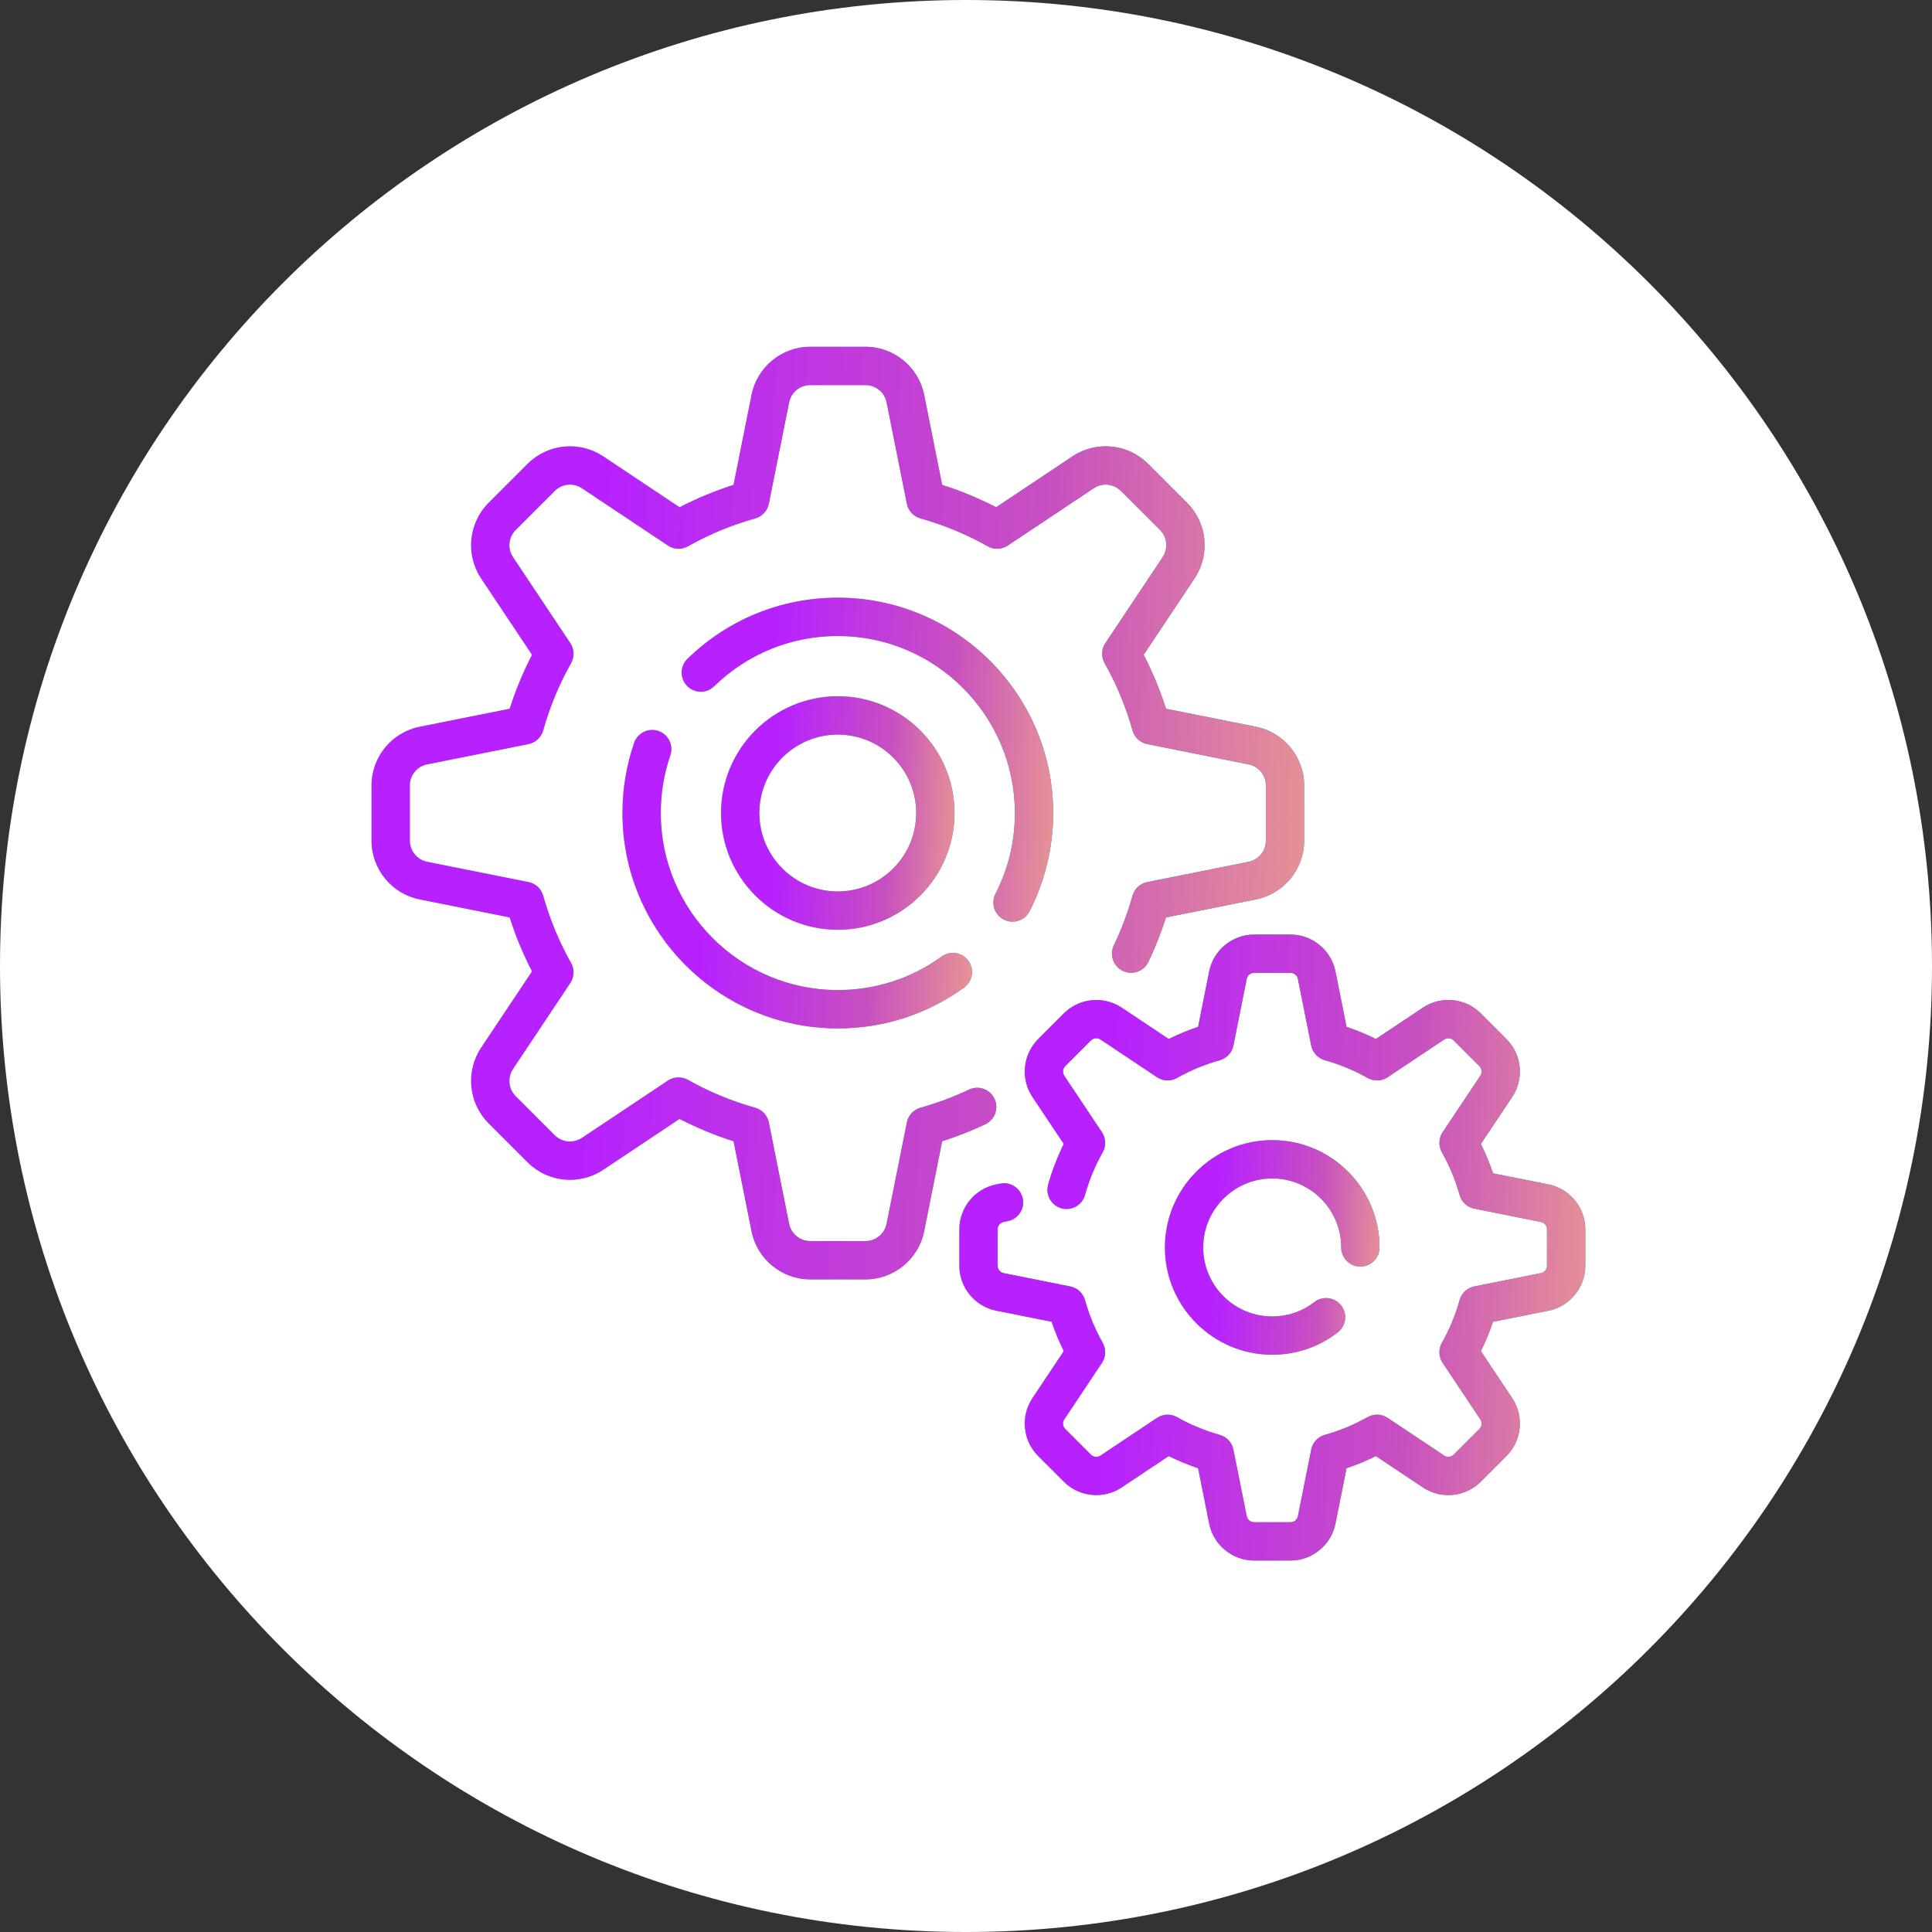 <svg width="78" height="78" viewBox="0 0 78 78" version="1.1" xmlns="http://www.w3.org/2000/svg" xmlns:xlink="http://www.w3.org/1999/xlink">
<rect x="0" y="0" width="78" height="78" fill="#333333" stroke="none"/>
<title>icon_gears</title>
<desc>Created using Figma</desc>
<g id="Canvas" transform="translate(-3165 -2205)">
<g id="icon_gears">
<g id="factory">
<g id="Ellipse">
<use xlink:href="#path0_fill" transform="translate(3165 2205)" fill="#FFFFFF"/>
</g>
</g>
<g id="003-gears">
<g id="Group">
<g id="Group">
<g id="Group">
<g id="Vector">
<use xlink:href="#path1_fill" transform="translate(3180 2219)" fill="url(#paint1_linear)"/>
<use xlink:href="#path1_fill" transform="translate(3180 2219)" fill="url(#paint2_linear)"/>
</g>
<g id="Vector">
<use xlink:href="#path2_fill" transform="translate(3192.52 2229.13)" fill="url(#paint3_linear)"/>
<use xlink:href="#path2_fill" transform="translate(3192.52 2229.13)" fill="url(#paint4_linear)"/>
</g>
<g id="Vector">
<use xlink:href="#path3_fill" transform="translate(3190.13 2234.47)" fill="url(#paint5_linear)"/>
<use xlink:href="#path3_fill" transform="translate(3190.13 2234.47)" fill="url(#paint6_linear)"/>
</g>
<g id="Vector">
<use xlink:href="#path4_fill" transform="translate(3203.73 2242.73)" fill="url(#paint7_linear)"/>
<use xlink:href="#path4_fill" transform="translate(3203.73 2242.73)" fill="url(#paint8_linear)"/>
</g>
<g id="Vector">
<use xlink:href="#path5_fill" transform="translate(3212.03 2251.03)" fill="url(#paint9_linear)"/>
<use xlink:href="#path5_fill" transform="translate(3212.03 2251.03)" fill="url(#paint10_linear)"/>
</g>
<g id="Vector">
<use xlink:href="#path6_fill" transform="translate(3194.11 2233.11)" fill="url(#paint11_linear)"/>
<use xlink:href="#path6_fill" transform="translate(3194.11 2233.11)" fill="url(#paint12_linear)"/>
</g>
</g>
</g>
</g>
</g>
</g>
</g>
<defs>
<linearGradient id="paint1_linear" x1="0" y1="0" x2="1" y2="0" gradientUnits="userSpaceOnUse" gradientTransform="matrix(39.968 -53.361 56.507 389.877 -28.254 -150.933)">
<stop offset="0" stop-color="#81D76D"/>
<stop offset="0.142" stop-color="#80D66E"/>
<stop offset="0.498" stop-color="#67B788"/>
<stop offset="0.798" stop-color="#458CAB"/>
<stop offset="0.989" stop-color="#2D6EC4"/>
</linearGradient>
<linearGradient id="paint2_linear" x1="0" y1="0" x2="1" y2="0" gradientUnits="userSpaceOnUse" gradientTransform="matrix(37.865 23.585 -18.23 414.578 17.476 -178.178)">
<stop offset="0" stop-color="#B721FF"/>
<stop offset="0.47" stop-color="#C850C0"/>
<stop offset="1" stop-color="#FFCC70"/>
</linearGradient>
<linearGradient id="paint3_linear" x1="0" y1="0" x2="1" y2="0" gradientUnits="userSpaceOnUse" gradientTransform="matrix(15.923 -18.538 22.513 135.45 -11.256 -52.436)">
<stop offset="0" stop-color="#81D76D"/>
<stop offset="0.142" stop-color="#80D66E"/>
<stop offset="0.498" stop-color="#67B788"/>
<stop offset="0.798" stop-color="#458CAB"/>
<stop offset="0.989" stop-color="#2D6EC4"/>
</linearGradient>
<linearGradient id="paint4_linear" x1="0" y1="0" x2="1" y2="0" gradientUnits="userSpaceOnUse" gradientTransform="matrix(15.085 8.194 -7.263 144.031 6.962 -61.902)">
<stop offset="0" stop-color="#B721FF"/>
<stop offset="0.47" stop-color="#C850C0"/>
<stop offset="1" stop-color="#FFCC70"/>
</linearGradient>
<linearGradient id="paint5_linear" x1="0" y1="0" x2="1" y2="0" gradientUnits="userSpaceOnUse" gradientTransform="matrix(14.981 -17.076 21.18 124.768 -10.59 -48.301)">
<stop offset="0" stop-color="#81D76D"/>
<stop offset="0.142" stop-color="#80D66E"/>
<stop offset="0.498" stop-color="#67B788"/>
<stop offset="0.798" stop-color="#458CAB"/>
<stop offset="0.989" stop-color="#2D6EC4"/>
</linearGradient>
<linearGradient id="paint6_linear" x1="0" y1="0" x2="1" y2="0" gradientUnits="userSpaceOnUse" gradientTransform="matrix(14.192 7.548 -6.833 132.673 6.55 -57.021)">
<stop offset="0" stop-color="#B721FF"/>
<stop offset="0.47" stop-color="#C850C0"/>
<stop offset="1" stop-color="#FFCC70"/>
</linearGradient>
<linearGradient id="paint7_linear" x1="0" y1="0" x2="1" y2="0" gradientUnits="userSpaceOnUse" gradientTransform="matrix(26.828 -35.817 37.929 261.696 -18.965 -101.31)">
<stop offset="0" stop-color="#81D76D"/>
<stop offset="0.142" stop-color="#80D66E"/>
<stop offset="0.498" stop-color="#67B788"/>
<stop offset="0.798" stop-color="#458CAB"/>
<stop offset="0.989" stop-color="#2D6EC4"/>
</linearGradient>
<linearGradient id="paint8_linear" x1="0" y1="0" x2="1" y2="0" gradientUnits="userSpaceOnUse" gradientTransform="matrix(25.416 15.831 -12.236 278.276 11.73 -119.598)">
<stop offset="0" stop-color="#B721FF"/>
<stop offset="0.47" stop-color="#C850C0"/>
<stop offset="1" stop-color="#FFCC70"/>
</linearGradient>
<linearGradient id="paint9_linear" x1="0" y1="0" x2="1" y2="0" gradientUnits="userSpaceOnUse" gradientTransform="matrix(9.198 -12.28 13.005 89.726 -6.502 -34.735)">
<stop offset="0" stop-color="#81D76D"/>
<stop offset="0.142" stop-color="#80D66E"/>
<stop offset="0.498" stop-color="#67B788"/>
<stop offset="0.798" stop-color="#458CAB"/>
<stop offset="0.989" stop-color="#2D6EC4"/>
</linearGradient>
<linearGradient id="paint10_linear" x1="0" y1="0" x2="1" y2="0" gradientUnits="userSpaceOnUse" gradientTransform="matrix(8.714 5.428 -4.195 95.41 4.022 -41.006)">
<stop offset="0" stop-color="#B721FF"/>
<stop offset="0.47" stop-color="#C850C0"/>
<stop offset="1" stop-color="#FFCC70"/>
</linearGradient>
<linearGradient id="paint11_linear" x1="0" y1="0" x2="1" y2="0" gradientUnits="userSpaceOnUse" gradientTransform="matrix(10.007 -13.36 14.148 97.616 -7.074 -37.79)">
<stop offset="0" stop-color="#81D76D"/>
<stop offset="0.142" stop-color="#80D66E"/>
<stop offset="0.498" stop-color="#67B788"/>
<stop offset="0.798" stop-color="#458CAB"/>
<stop offset="0.989" stop-color="#2D6EC4"/>
</linearGradient>
<linearGradient id="paint12_linear" x1="0" y1="0" x2="1" y2="0" gradientUnits="userSpaceOnUse" gradientTransform="matrix(9.48 5.905 -4.564 103.8 4.376 -44.611)">
<stop offset="0" stop-color="#B721FF"/>
<stop offset="0.47" stop-color="#C850C0"/>
<stop offset="1" stop-color="#FFCC70"/>
</linearGradient>
<path id="path0_fill" d="M 78 39C 78 60.539 60.539 78 39 78C 17.461 78 0 60.539 0 39C 0 17.461 17.461 0 39 0C 60.539 0 78 17.461 78 39Z"/>
<path id="path1_fill" d="M 25.149 30.358C 24.966 29.972 24.505 29.807 24.119 29.991C 23.491 30.288 22.832 30.535 22.162 30.722C 21.881 30.801 21.669 31.03 21.612 31.316L 20.793 35.408C 20.712 35.812 20.355 36.105 19.943 36.105L 17.71 36.105C 17.298 36.105 16.94 35.812 16.859 35.408L 16.041 31.316C 15.984 31.03 15.771 30.801 15.491 30.722C 14.544 30.457 13.629 30.078 12.774 29.597C 12.52 29.454 12.207 29.465 11.965 29.627L 8.492 31.942C 8.149 32.17 7.689 32.125 7.397 31.834L 5.819 30.255C 5.527 29.963 5.482 29.503 5.71 29.16L 8.025 25.687C 8.187 25.445 8.199 25.132 8.056 24.878C 7.574 24.023 7.195 23.108 6.93 22.161C 6.851 21.881 6.622 21.668 6.337 21.611L 2.244 20.793C 1.84 20.712 1.547 20.354 1.547 19.942L 1.547 17.71C 1.547 17.297 1.84 16.94 2.244 16.859L 6.337 16.041C 6.622 15.983 6.851 15.771 6.93 15.49C 7.195 14.543 7.574 13.629 8.056 12.773C 8.199 12.52 8.187 12.207 8.025 11.964L 5.711 8.492C 5.482 8.149 5.528 7.689 5.819 7.397L 7.398 5.819C 7.689 5.527 8.15 5.482 8.492 5.71L 11.965 8.025C 12.207 8.187 12.52 8.199 12.774 8.056C 13.63 7.574 14.544 7.195 15.491 6.93C 15.771 6.851 15.984 6.622 16.041 6.337L 16.86 2.244C 16.94 1.84 17.298 1.547 17.71 1.547L 19.943 1.547C 20.355 1.547 20.713 1.84 20.794 2.244L 21.612 6.337C 21.669 6.622 21.882 6.851 22.162 6.93C 23.109 7.195 24.023 7.574 24.879 8.056C 25.133 8.199 25.446 8.187 25.688 8.025L 29.161 5.71C 29.503 5.482 29.964 5.527 30.255 5.819L 31.834 7.397C 32.126 7.689 32.171 8.149 31.942 8.492L 29.627 11.965C 29.466 12.207 29.454 12.52 29.597 12.774C 30.079 13.629 30.458 14.543 30.723 15.491C 30.801 15.771 31.031 15.984 31.316 16.041L 35.408 16.859C 35.812 16.94 36.106 17.298 36.106 17.71L 36.106 19.943C 36.106 20.355 35.813 20.712 35.408 20.793L 31.316 21.612C 31.031 21.669 30.801 21.881 30.723 22.162C 30.531 22.849 30.277 23.523 29.969 24.165C 29.784 24.551 29.946 25.013 30.332 25.198C 30.717 25.383 31.179 25.22 31.364 24.835C 31.642 24.255 31.881 23.652 32.076 23.038L 35.712 22.311C 36.836 22.085 37.653 21.09 37.653 19.942L 37.653 17.71C 37.653 16.563 36.836 15.567 35.711 15.342L 32.076 14.615C 31.837 13.864 31.535 13.134 31.173 12.436L 33.23 9.35C 33.866 8.396 33.739 7.114 32.928 6.303L 31.349 4.724C 30.538 3.913 29.256 3.787 28.302 4.423L 25.217 6.48C 24.518 6.118 23.788 5.815 23.038 5.577L 22.311 1.941C 22.086 0.816 21.09 0 19.943 0L 17.71 0C 16.563 0 15.567 0.816 15.342 1.941L 14.615 5.577C 13.864 5.816 13.134 6.118 12.436 6.48L 9.351 4.423C 8.396 3.787 7.115 3.913 6.303 4.725L 4.725 6.303C 3.914 7.115 3.787 8.396 4.423 9.351L 6.48 12.436C 6.118 13.134 5.816 13.864 5.577 14.615L 1.941 15.342C 0.816 15.567 0 16.563 0 17.71L 0 19.943C 0 21.09 0.816 22.086 1.941 22.311L 5.577 23.038C 5.815 23.788 6.118 24.518 6.48 25.217L 4.423 28.302C 3.787 29.257 3.914 30.538 4.725 31.349L 6.303 32.928C 7.115 33.739 8.396 33.866 9.351 33.23L 12.436 31.173C 13.134 31.535 13.864 31.837 14.615 32.076L 15.342 35.712C 15.567 36.836 16.563 37.653 17.71 37.653L 19.943 37.653C 21.09 37.653 22.086 36.836 22.311 35.712L 23.038 32.076C 23.634 31.886 24.219 31.656 24.782 31.389C 25.168 31.205 25.333 30.744 25.149 30.358Z"/>
<path id="path2_fill" d="M 13.006 12.996C 13.118 13.054 13.239 13.081 13.358 13.081C 13.639 13.081 13.91 12.928 14.047 12.66C 14.671 11.444 15.001 10.073 15.001 8.697C 15.001 3.901 11.1 1.69396e-07 6.304 1.69396e-07C 4.023 1.69396e-07 1.867 0.877 0.234 2.469C -0.072 2.767 -0.079 3.257 0.22 3.563C 0.518 3.869 1.008 3.876 1.314 3.577C 2.656 2.268 4.428 1.547 6.304 1.547C 10.246 1.547 13.453 4.755 13.453 8.697C 13.453 9.845 13.19 10.941 12.67 11.954C 12.475 12.334 12.625 12.801 13.006 12.996Z"/>
<path id="path3_fill" d="M 1.454 0.042C 1.05 -0.097 0.61 0.118 0.471 0.522C 0.159 1.431 1.16825e-07 2.384 1.16825e-07 3.353C 1.16825e-07 8.148 3.901 12.05 8.697 12.05C 10.541 12.05 12.303 11.48 13.793 10.401C 14.139 10.15 14.216 9.667 13.966 9.32C 13.715 8.974 13.231 8.897 12.885 9.148C 11.661 10.034 10.213 10.502 8.697 10.502C 4.754 10.502 1.547 7.295 1.547 3.353C 1.547 2.555 1.677 1.772 1.934 1.025C 2.073 0.621 1.858 0.181 1.454 0.042Z"/>
<path id="path4_fill" d="M 23.785 10.087L 21.548 9.64C 21.411 9.234 21.247 8.838 21.057 8.455L 22.323 6.557C 22.811 5.825 22.713 4.842 22.091 4.22L 21.054 3.182C 20.432 2.56 19.449 2.463 18.717 2.951L 16.818 4.217C 16.436 4.027 16.04 3.862 15.634 3.726L 15.187 1.489C 15.014 0.626 14.25 7.12633e-07 13.37 7.12633e-07L 11.903 7.12633e-07C 11.024 7.12633e-07 10.26 0.626 10.087 1.489L 9.64 3.726C 9.234 3.862 8.838 4.027 8.456 4.217L 6.557 2.951C 5.825 2.463 4.842 2.56 4.22 3.182L 3.183 4.22C 2.56 4.842 2.463 5.825 2.951 6.557L 4.217 8.455C 3.955 8.982 3.743 9.533 3.585 10.099C 3.47 10.511 3.71 10.938 4.121 11.053C 4.533 11.168 4.96 10.928 5.075 10.516C 5.243 9.914 5.484 9.333 5.79 8.79C 5.933 8.536 5.922 8.223 5.76 7.981L 4.239 5.699C 4.158 5.578 4.174 5.416 4.277 5.314L 5.314 4.277C 5.417 4.174 5.578 4.158 5.699 4.239L 7.981 5.76C 8.223 5.922 8.536 5.933 8.79 5.79C 9.334 5.484 9.914 5.243 10.517 5.075C 10.797 4.996 11.01 4.767 11.067 4.481L 11.604 1.792C 11.633 1.651 11.758 1.547 11.903 1.547L 13.37 1.547C 13.515 1.547 13.641 1.651 13.669 1.792L 14.207 4.482C 14.264 4.767 14.477 4.996 14.757 5.075C 15.359 5.243 15.94 5.484 16.484 5.79C 16.738 5.933 17.051 5.922 17.293 5.76L 19.575 4.239C 19.695 4.158 19.857 4.174 19.96 4.277L 20.997 5.314C 21.099 5.417 21.115 5.578 21.035 5.699L 19.514 7.981C 19.352 8.223 19.34 8.536 19.483 8.79C 19.79 9.334 20.03 9.914 20.199 10.517C 20.277 10.797 20.506 11.01 20.792 11.067L 23.481 11.604C 23.623 11.633 23.726 11.758 23.726 11.903L 23.726 13.37C 23.726 13.515 23.623 13.641 23.481 13.669L 20.792 14.207C 20.506 14.264 20.277 14.477 20.199 14.757C 20.03 15.359 19.789 15.94 19.483 16.484C 19.34 16.738 19.352 17.051 19.514 17.293L 21.035 19.575C 21.115 19.695 21.099 19.857 20.997 19.96L 19.959 20.997C 19.857 21.099 19.695 21.115 19.575 21.035L 17.293 19.514C 17.05 19.352 16.738 19.34 16.484 19.483C 15.94 19.79 15.359 20.03 14.757 20.199C 14.477 20.277 14.264 20.506 14.207 20.792L 13.669 23.481C 13.641 23.623 13.515 23.726 13.37 23.726L 11.903 23.726C 11.758 23.726 11.633 23.623 11.604 23.481L 11.066 20.792C 11.009 20.506 10.797 20.277 10.516 20.199C 9.914 20.03 9.333 19.789 8.79 19.483C 8.536 19.34 8.223 19.352 7.981 19.514L 5.699 21.035C 5.578 21.115 5.416 21.099 5.314 20.997L 4.277 19.959C 4.174 19.857 4.158 19.695 4.239 19.575L 5.76 17.293C 5.922 17.05 5.933 16.738 5.79 16.484C 5.484 15.94 5.243 15.359 5.075 14.757C 4.996 14.476 4.767 14.264 4.481 14.207L 1.792 13.669C 1.651 13.641 1.547 13.515 1.547 13.37L 1.547 11.903C 1.547 11.758 1.651 11.633 1.792 11.604L 1.957 11.571C 2.376 11.487 2.648 11.08 2.564 10.661C 2.48 10.242 2.073 9.971 1.653 10.054L 1.489 10.087C 0.626 10.26 -6.42539e-07 11.023 -6.42539e-07 11.903L -6.42539e-07 13.37C -6.42539e-07 14.25 0.626 15.014 1.489 15.187L 3.726 15.634C 3.862 16.04 4.027 16.435 4.217 16.818L 2.951 18.717C 2.463 19.449 2.56 20.432 3.182 21.054L 4.22 22.091C 4.842 22.713 5.825 22.811 6.557 22.323L 8.455 21.057C 8.838 21.247 9.234 21.411 9.64 21.547L 10.087 23.785C 10.26 24.647 11.024 25.274 11.903 25.274L 13.371 25.274C 14.25 25.274 15.014 24.647 15.187 23.785L 15.634 21.547C 16.04 21.411 16.436 21.247 16.818 21.057L 18.717 22.323C 19.449 22.811 20.432 22.713 21.054 22.091L 22.091 21.054C 22.714 20.431 22.811 19.449 22.323 18.717L 21.057 16.818C 21.247 16.435 21.411 16.039 21.548 15.634L 23.785 15.187C 24.648 15.014 25.274 14.25 25.274 13.37L 25.274 11.903C 25.274 11.023 24.648 10.26 23.785 10.087Z"/>
<path id="path5_fill" d="M 4.333 1.547C 5.869 1.547 7.118 2.797 7.118 4.333C 7.118 4.76 7.464 5.106 7.892 5.106C 8.319 5.106 8.665 4.76 8.665 4.333C 8.665 1.944 6.722 4.43935e-07 4.333 4.43935e-07C 1.944 4.43935e-07 -2.33651e-07 1.944 -2.33651e-07 4.333C -2.33651e-07 6.722 1.944 8.665 4.333 8.665C 5.3 8.665 6.216 8.353 6.98 7.763C 7.318 7.502 7.38 7.016 7.119 6.678C 6.858 6.339 6.372 6.277 6.034 6.538C 5.543 6.917 4.955 7.118 4.333 7.118C 2.797 7.118 1.547 5.869 1.547 4.333C 1.548 2.797 2.797 1.547 4.333 1.547Z"/>
<path id="path6_fill" d="M 9.427 4.714C 9.427 2.115 7.313 -2.45333e-07 4.714 -2.45333e-07C 2.115 -2.45333e-07 -2.45333e-07 2.115 -2.45333e-07 4.714C -2.45333e-07 7.313 2.115 9.427 4.714 9.427C 7.313 9.427 9.427 7.313 9.427 4.714ZM 1.547 4.714C 1.547 2.968 2.968 1.547 4.714 1.547C 6.46 1.547 7.88 2.968 7.88 4.714C 7.88 6.459 6.46 7.88 4.714 7.88C 2.968 7.88 1.547 6.459 1.547 4.714Z"/>
</defs>
</svg>
